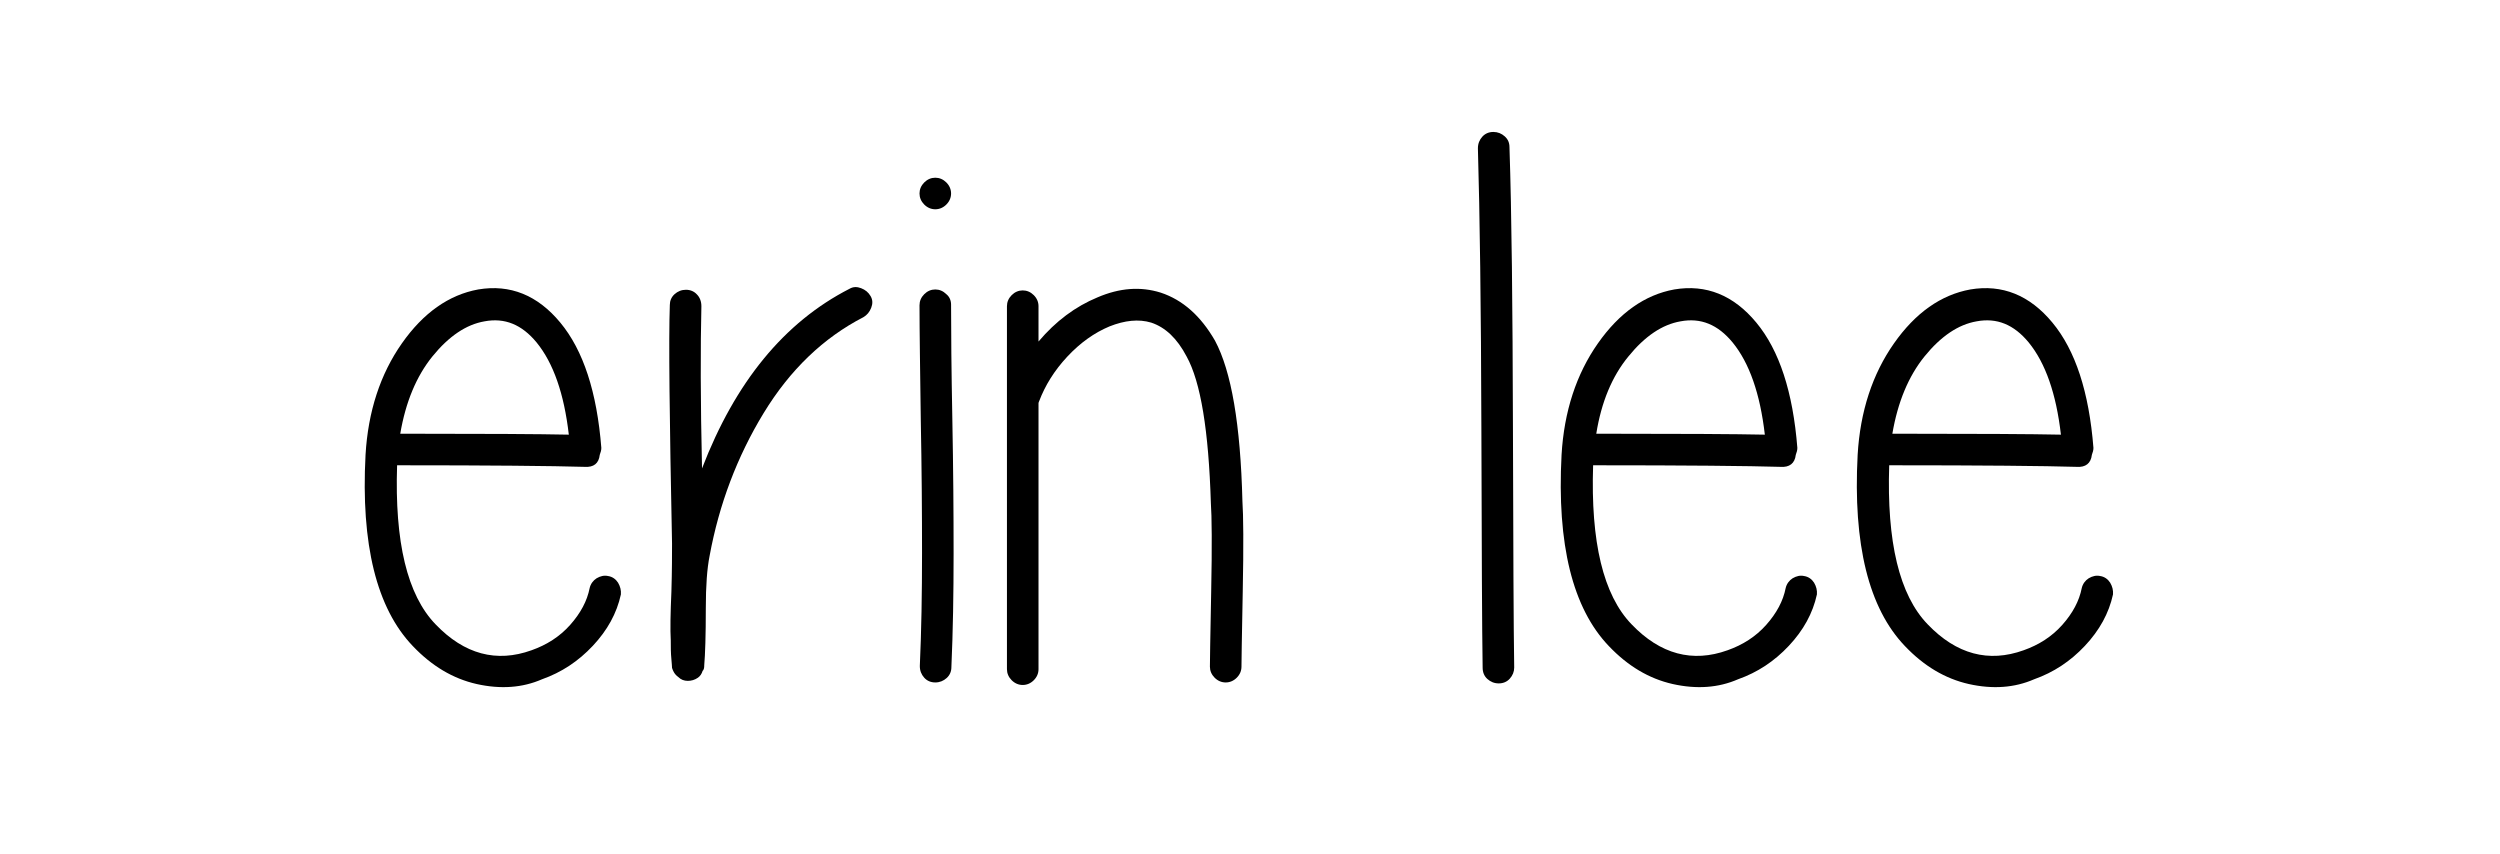 <?xml version="1.0" encoding="utf-8"?>
<!-- Generator: Adobe Illustrator 27.0.1, SVG Export Plug-In . SVG Version: 6.00 Build 0)  -->
<svg version="1.1" id="Layer_1" xmlns="http://www.w3.org/2000/svg" xmlns:xlink="http://www.w3.org/1999/xlink" x="0px" y="0px"
	 viewBox="0 0 792 270.6" style="enable-background:new 0 0 792 270.6;" xml:space="preserve">
<g>
	<path d="M185.2,147.9c-10.1-0.3-29.9-0.5-59.4-0.5c-0.8,24.3,3.2,41.1,12.2,50.4c9.1,9.5,19.3,12.2,30.4,8.2
		c4.8-1.7,8.9-4.3,12.2-8c3.3-3.7,5.4-7.6,6.2-11.7c0.3-1.3,1.1-2.4,2.2-3.1c1.2-0.7,2.4-1,3.7-0.7c1.3,0.2,2.4,1,3.1,2.1
		c0.7,1.2,1,2.4,0.9,3.7c-1.3,6-4.3,11.4-8.9,16.3c-4.6,4.9-9.9,8.4-16.1,10.6c-6.2,2.7-13.1,3.2-20.7,1.5
		c-7.5-1.7-14.2-5.7-20.2-12c-11.5-12-16.5-32.2-15-60.6c0.8-13.8,4.7-25.6,11.5-35.3c6.8-9.7,14.9-15.4,24.2-17.1
		c10.1-1.7,18.8,1.8,26,10.5c7.3,8.8,11.6,22,13,39.7c0,0.7-0.2,1.4-0.5,2.2C189.7,146.8,188.1,148.1,185.2,147.9z M126.8,137.4
		c26.5,0,44.3,0.1,53.4,0.3c-1.5-13-4.9-22.7-10.2-29.2c-4.7-5.7-10.1-7.9-16.5-6.7c-5.8,1-11.3,4.7-16.5,11.1
		C131.9,119.2,128.5,127.4,126.8,137.4z"/>
	<path d="M222.2,97c-0.3,12.8-0.3,29.9,0.2,51.4c10.5-27.3,26-46.3,46.7-56.9c1.2-0.7,2.4-0.7,3.7-0.2c1.3,0.5,2.3,1.3,3,2.5
		c0.7,1.2,0.7,2.4,0.2,3.7c-0.5,1.3-1.3,2.3-2.5,3c-12.6,6.5-23.2,16.6-31.6,30.4c-8.4,13.8-14.1,28.9-17.1,45.2
		c-0.8,4-1.2,9.5-1.2,16.5c0,8.7-0.2,14.7-0.5,18.2c0,0.3,0,0.7-0.1,1c-0.1,0.3-0.2,0.6-0.4,0.7c-0.3,1-0.8,1.7-1.5,2.2
		c-1,0.7-2.1,1-3.2,1c-1.2,0-2.2-0.4-3-1.2c-0.7-0.5-1.2-1.1-1.5-1.7c-0.2-0.3-0.3-0.7-0.5-1.2c0-0.5-0.1-1.4-0.2-2.7
		c-0.2-2-0.2-4-0.2-6c-0.2-3.5-0.1-8.6,0.2-15.5c0.2-6.8,0.2-11.9,0.2-15.2c-0.8-39.6-1.1-64.8-0.7-75.6c0-1.3,0.5-2.5,1.5-3.4
		c1-0.9,2.2-1.4,3.6-1.4c1.4,0,2.6,0.5,3.5,1.5C221.7,94.2,222.2,95.5,222.2,97z"/>
	<path d="M299.8,57.8c1,1,1.5,2.2,1.5,3.5c0,1.3-0.5,2.5-1.5,3.5c-1,1-2.2,1.5-3.5,1.5c-1.3,0-2.5-0.5-3.5-1.5c-1-1-1.5-2.2-1.5-3.5
		c0-1.3,0.5-2.5,1.5-3.5s2.2-1.5,3.5-1.5C297.6,56.3,298.8,56.8,299.8,57.8z M301.3,96.5c0,8.5,0.1,20.6,0.4,36.2
		c0.3,15.6,0.4,29.8,0.4,42.6s-0.2,24.8-0.7,36.1c0,1.3-0.5,2.5-1.5,3.4c-1,0.9-2.2,1.4-3.6,1.4c-1.4,0-2.6-0.5-3.5-1.5
		c-0.9-1-1.4-2.2-1.4-3.7c0.5-11.1,0.7-23.1,0.7-35.8c0-12.7-0.1-26.9-0.4-42.4c-0.2-15.6-0.4-27.6-0.4-36.1c0-1.3,0.5-2.5,1.5-3.5
		c1-1,2.2-1.5,3.5-1.5c1.3,0,2.5,0.5,3.5,1.5C300.8,94,301.3,95.2,301.3,96.5z"/>
	<path d="M329,127.7V212c0,1.3-0.5,2.5-1.5,3.5c-1,1-2.2,1.5-3.5,1.5c-1.3,0-2.5-0.5-3.5-1.5c-1-1-1.5-2.2-1.5-3.5V97
		c0-1.3,0.5-2.5,1.5-3.5c1-1,2.2-1.5,3.5-1.5c1.3,0,2.5,0.5,3.5,1.5c1,1,1.5,2.2,1.5,3.5v11.2c5.5-6.5,11.7-11.1,18.7-14
		c7-3,13.6-3.5,20-1.5c7,2.3,12.7,7.4,17.2,15.2c5.2,9.7,8.1,26.6,8.7,50.9c0.3,4.3,0.4,13.9,0.1,28.7c-0.3,14.8-0.4,22.7-0.4,23.7
		c0,1.3-0.5,2.5-1.5,3.5c-1,1-2.2,1.5-3.5,1.5c-1.3,0-2.5-0.5-3.5-1.5c-1-1-1.5-2.2-1.5-3.5c0-1,0.1-8.9,0.4-23.6
		c0.3-14.7,0.2-24.2-0.1-28.3c-0.7-22.8-3.2-38.3-7.7-46.4c-3-5.7-6.7-9.2-11.2-10.7c-4-1.2-8.4-0.7-13.2,1.2
		c-4.8,2-9.3,5.2-13.4,9.6c-4.1,4.4-7,9.1-8.9,14.1C329.1,127.4,329,127.5,329,127.7z"/>
	<path d="M478.2,46.6c0.7,21,1,50.5,1.1,88.7c0.1,38.2,0.2,63.6,0.4,76.2c0,1.3-0.5,2.5-1.4,3.5c-0.9,1-2.1,1.5-3.5,1.5
		c-1.4,0-2.6-0.5-3.6-1.4c-1-0.9-1.5-2.1-1.5-3.6c-0.2-12.5-0.3-37.8-0.4-76c-0.1-38.2-0.5-67.7-1.1-88.5c0-1.5,0.5-2.7,1.4-3.7
		c0.9-1,2.1-1.5,3.5-1.5c1.4,0,2.6,0.5,3.6,1.4C477.7,44.1,478.2,45.2,478.2,46.6z"/>
	<path d="M564.1,147.9c-10.1-0.3-29.9-0.5-59.4-0.5c-0.8,24.3,3.2,41.1,12.2,50.4c9.1,9.5,19.3,12.2,30.4,8.2
		c4.8-1.7,8.9-4.3,12.2-8c3.3-3.7,5.4-7.6,6.2-11.7c0.3-1.3,1.1-2.4,2.2-3.1c1.2-0.7,2.4-1,3.7-0.7c1.3,0.2,2.4,1,3.1,2.1
		c0.7,1.2,1,2.4,0.9,3.7c-1.3,6-4.3,11.4-8.9,16.3c-4.6,4.9-9.9,8.4-16.1,10.6c-6.2,2.7-13.1,3.2-20.7,1.5
		c-7.5-1.7-14.2-5.7-20.2-12c-11.5-12-16.5-32.2-15-60.6c0.8-13.8,4.7-25.6,11.5-35.3c6.8-9.7,14.9-15.4,24.2-17.1
		c10.1-1.7,18.8,1.8,26,10.5c7.3,8.8,11.6,22,13,39.7c0,0.7-0.2,1.4-0.5,2.2C568.6,146.8,566.9,148.1,564.1,147.9z M505.7,137.4
		c26.5,0,44.3,0.1,53.4,0.3c-1.5-13-4.9-22.7-10.2-29.2c-4.7-5.7-10.1-7.9-16.5-6.7c-5.8,1-11.3,4.7-16.5,11.1
		C510.7,119.2,507.3,127.4,505.7,137.4z"/>
	<path d="M657.9,147.9c-10.1-0.3-29.9-0.5-59.4-0.5c-0.8,24.3,3.2,41.1,12.2,50.4c9.1,9.5,19.3,12.2,30.4,8.2
		c4.8-1.7,8.9-4.3,12.2-8c3.3-3.7,5.4-7.6,6.2-11.7c0.3-1.3,1.1-2.4,2.2-3.1c1.2-0.7,2.4-1,3.7-0.7c1.3,0.2,2.4,1,3.1,2.1
		c0.7,1.2,1,2.4,0.9,3.7c-1.3,6-4.3,11.4-8.9,16.3c-4.6,4.9-9.9,8.4-16.1,10.6c-6.2,2.7-13.1,3.2-20.7,1.5
		c-7.5-1.7-14.2-5.7-20.2-12c-11.5-12-16.5-32.2-15-60.6c0.8-13.8,4.7-25.6,11.5-35.3c6.8-9.7,14.9-15.4,24.2-17.1
		c10.1-1.7,18.8,1.8,26,10.5c7.3,8.8,11.6,22,13,39.7c0,0.7-0.2,1.4-0.5,2.2C662.4,146.8,660.7,148.1,657.9,147.9z M599.5,137.4
		c26.5,0,44.3,0.1,53.4,0.3c-1.5-13-4.9-22.7-10.2-29.2c-4.7-5.7-10.1-7.9-16.5-6.7c-5.8,1-11.3,4.7-16.5,11.1
		C604.6,119.2,601.2,127.4,599.5,137.4z"/>
</g>
</svg>
